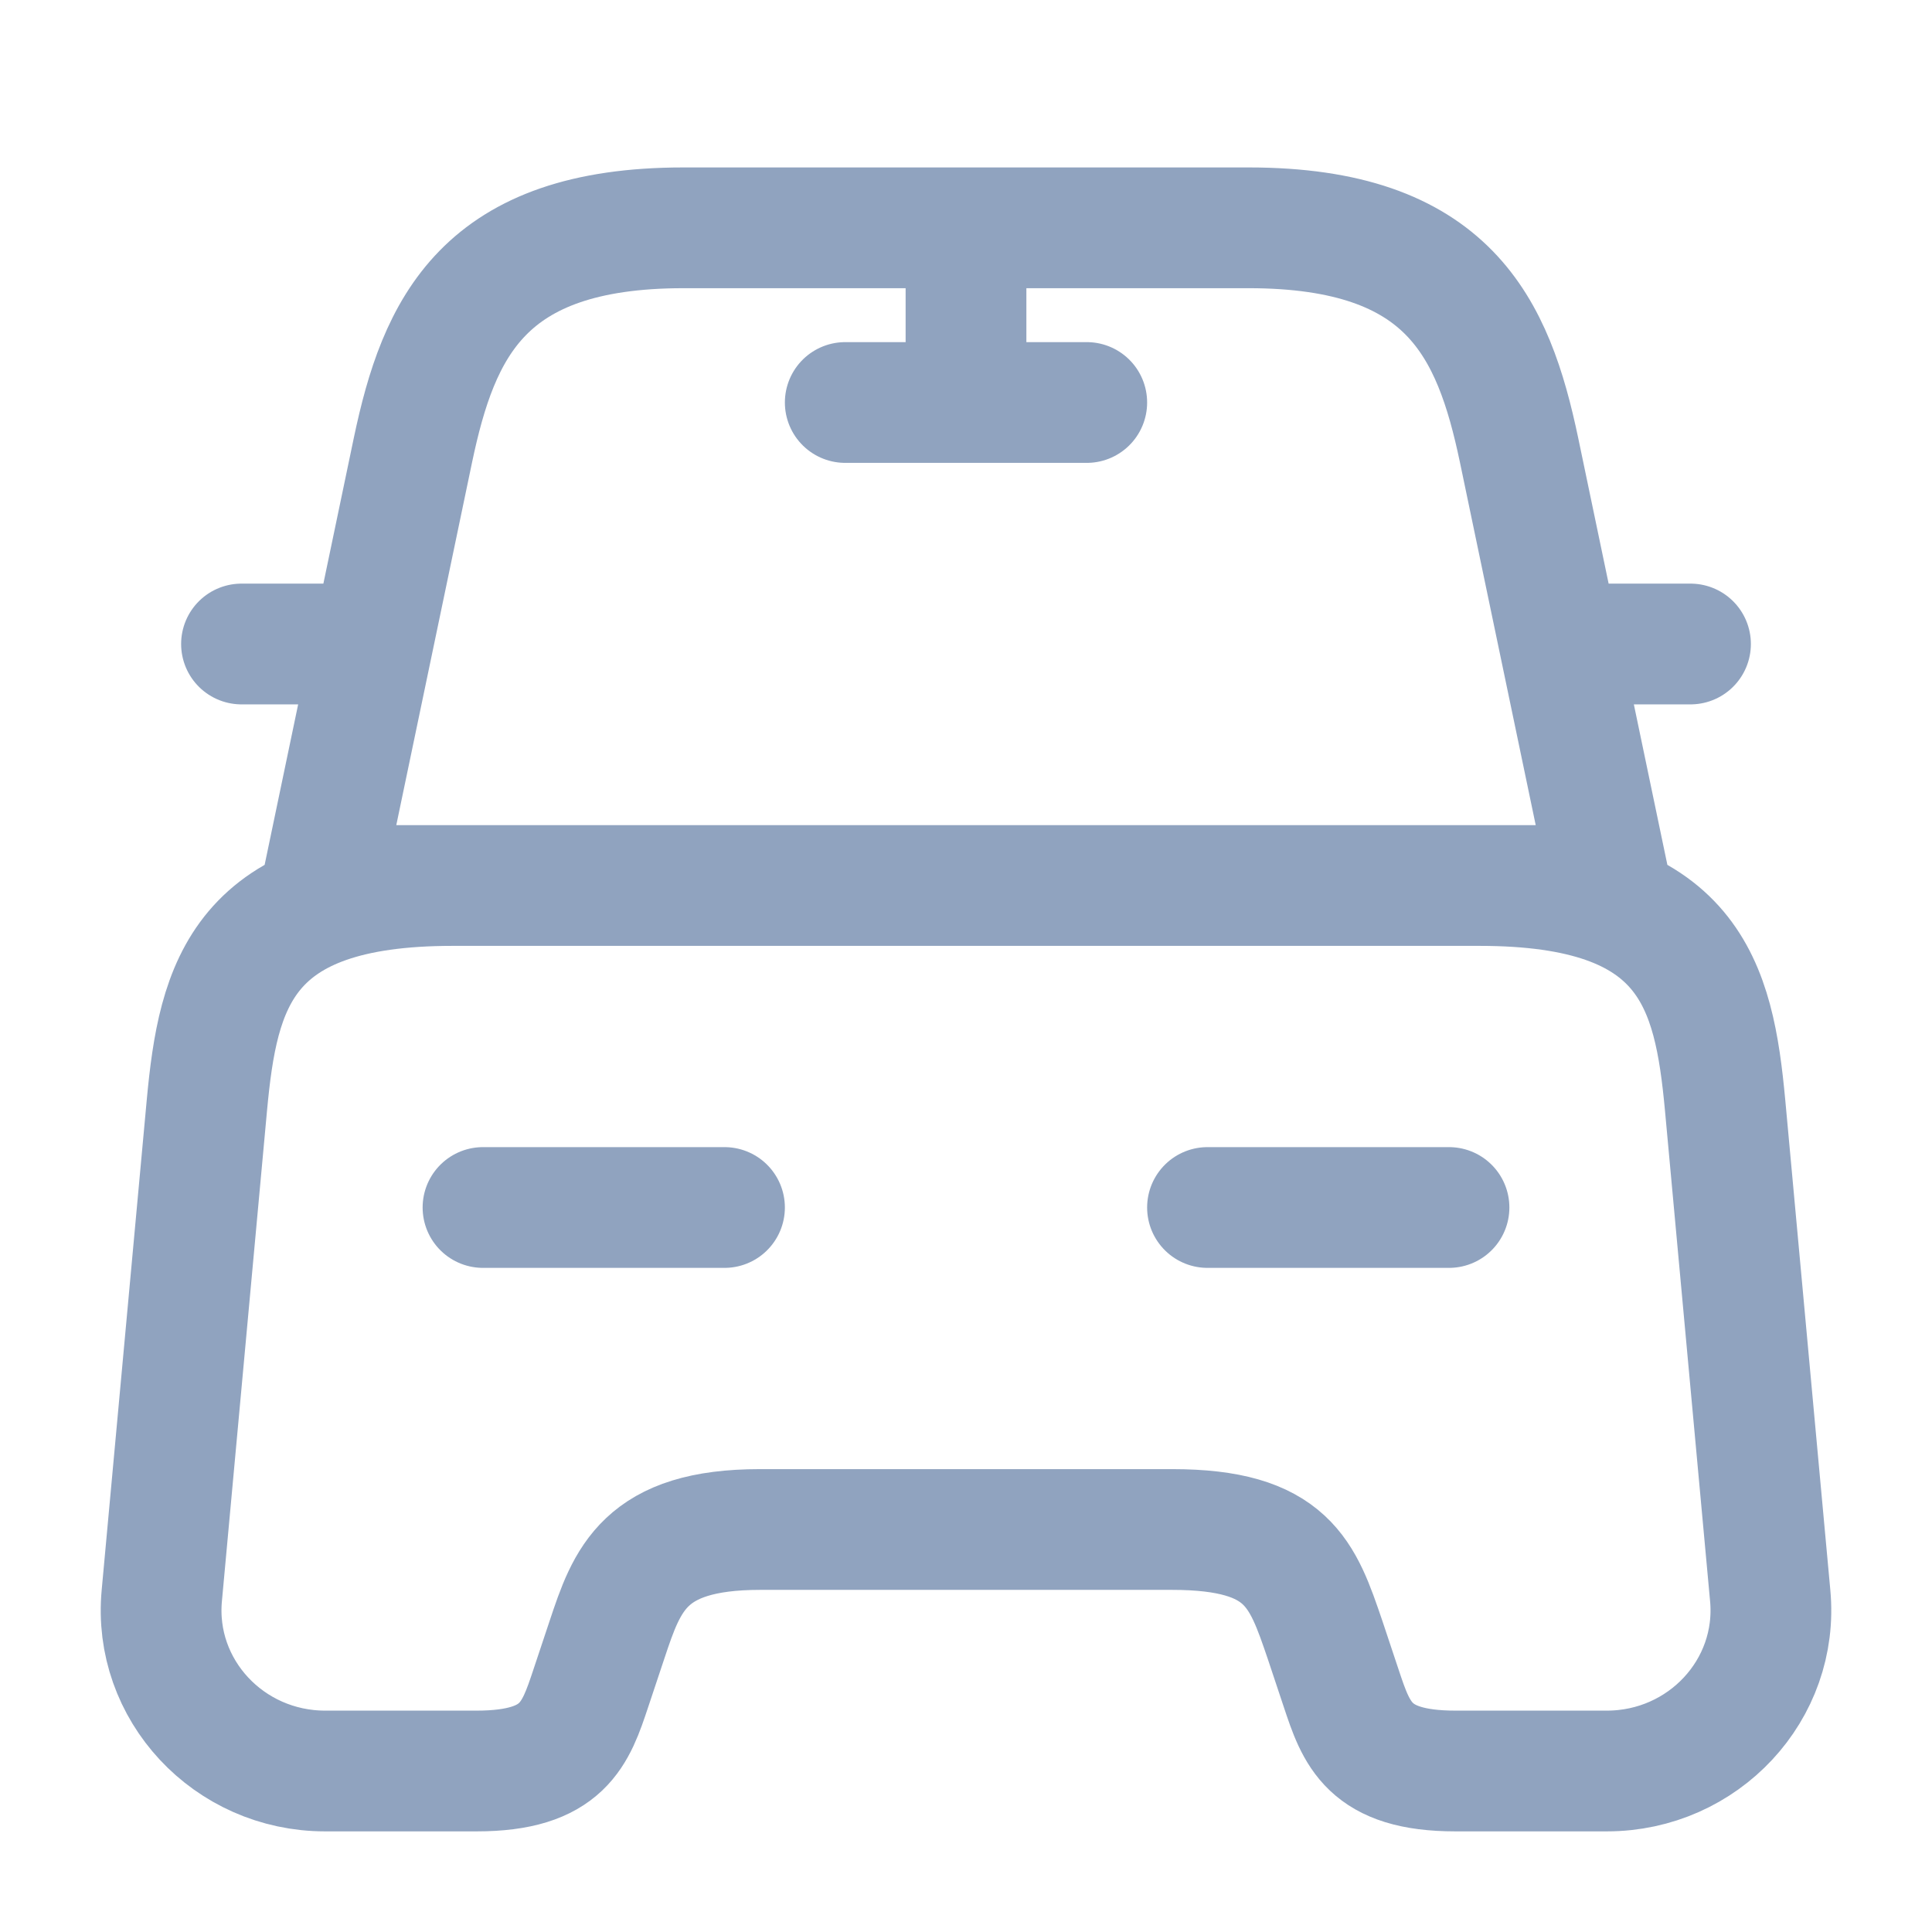 <svg xmlns="http://www.w3.org/2000/svg" width="24" height="24" fill="none"><path stroke="#90A3BF" stroke-linecap="round" stroke-linejoin="round" stroke-width="1.5" d="M15.51 2.83H8.49C6 2.83 5.45 4.07 5.13 5.59L4 11h16l-1.13-5.41c-.32-1.52-.87-2.76-3.36-2.76ZM21.99 19.82c.11 1.17-.83 2.18-2.03 2.18h-1.88c-1.08 0-1.23-.46-1.42-1.03l-.2-.6c-.28-.82-.46-1.37-1.9-1.37H9.44c-1.44 0-1.65.62-1.9 1.37l-.2.6C7.15 21.54 7 22 5.92 22H4.04c-1.2 0-2.14-1.01-2.03-2.18l.56-6.09C2.71 12.23 3 11 5.62 11h12.76c2.62 0 2.91 1.23 3.05 2.73l.56 6.09ZM4 8H3M21 8h-1M12 3v2M10.5 5h3M6 15h3M15 15h3"/></svg>